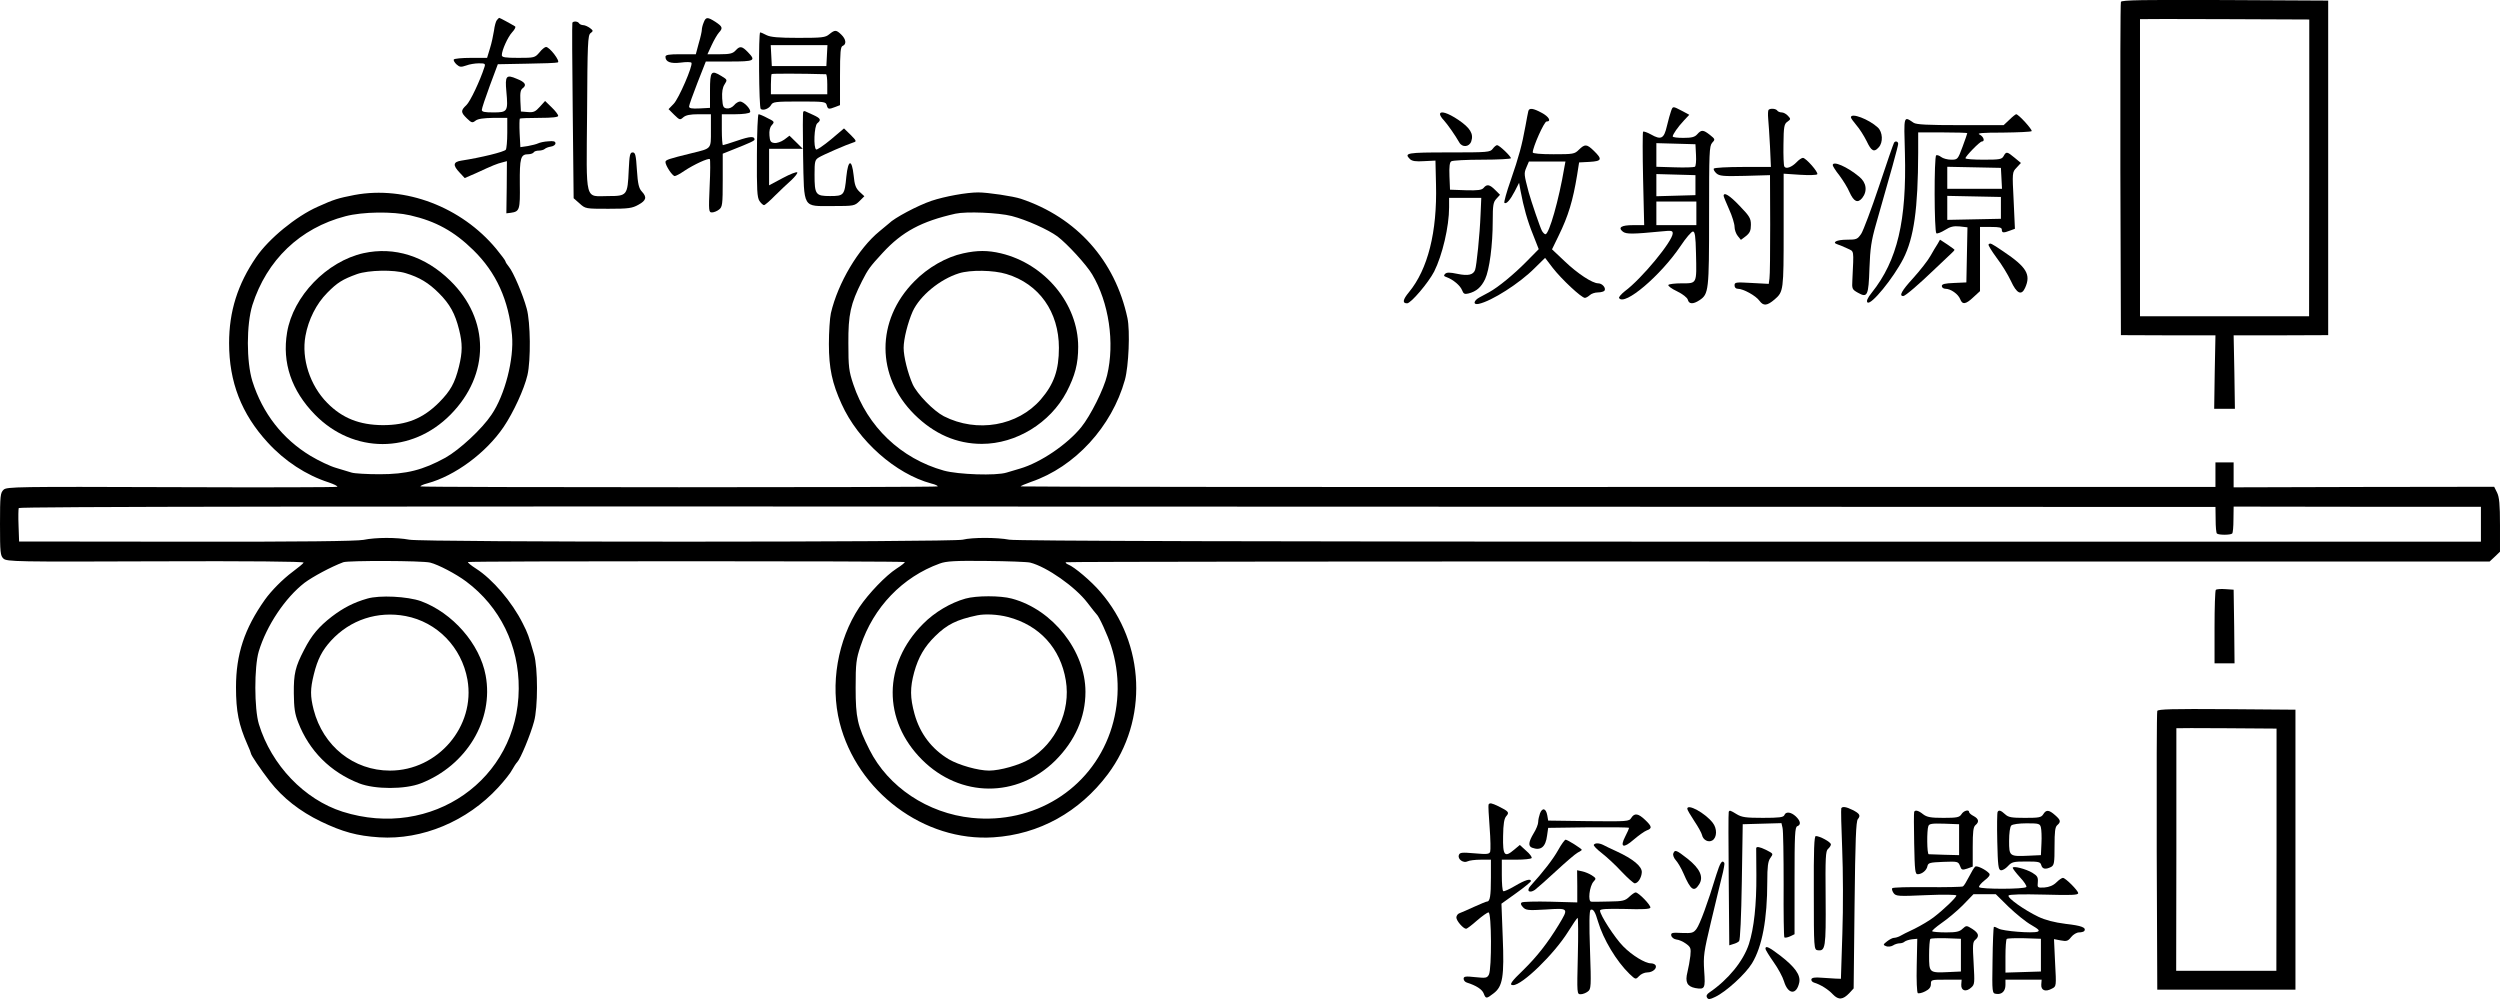 <?xml version="1.0" standalone="no"?>
<!DOCTYPE svg PUBLIC "-//W3C//DTD SVG 20010904//EN"
 "http://www.w3.org/TR/2001/REC-SVG-20010904/DTD/svg10.dtd">
<svg version="1.0" xmlns="http://www.w3.org/2000/svg"
 width="1375pt" height="549.469pt" viewBox="0 0 1375 549.469"
 preserveAspectRatio="xMidYMid meet">
<g transform="translate(-291,859.829) scale(0.1,-0.1)"
fill="#000000" stroke="none">
<g>
<path d="M14575 8588 c-3 -7 -4 -422 -3 -923 l3 -910 260 -1 260 0 -4 -202 -3
-202 57 0 57 0 -3 202 -4 202 260 0 260 1 0 920 0 920 -568 3 c-449 2 -569 0
-572 -10z m1036 -913 l-1 -816 -465 0 -465 0 0 816 c0 448 0 816 0 818 0 1
209 1 465 0 l466 -2 0 -816z"/>
</g>
<g>
<path d="M5643 8488 c-6 -7 -13 -33 -16 -58 -4 -25 -13 -69 -22 -97 l-16 -53
-89 0 c-49 0 -91 -4 -94 -9 -3 -4 4 -17 15 -27 17 -15 24 -16 53 -6 18 7 49
12 70 12 34 0 37 -2 30 -22 -23 -72 -78 -189 -99 -208 -32 -30 -31 -40 3 -73
26 -25 30 -26 48 -12 13 10 44 14 97 15 l77 0 0 -82 c0 -46 -4 -88 -8 -93 -8
-12 -139 -44 -244 -60 -46 -7 -49 -25 -10 -66 l28 -30 60 26 c97 45 118 53
146 60 l26 7 -1 -144 -2 -143 25 3 c48 7 51 16 49 159 -1 143 4 163 47 163 12
0 26 5 29 10 3 6 16 10 29 10 12 0 26 4 32 9 5 5 20 11 34 13 14 2 25 10 25
18 0 11 -10 14 -40 11 -22 -1 -47 -7 -55 -11 -8 -4 -34 -11 -57 -15 l-41 -6
-4 76 c-2 42 -1 79 1 81 2 2 51 4 108 4 71 0 103 4 103 11 0 7 -16 28 -36 47
l-36 35 -29 -32 c-24 -27 -35 -32 -66 -29 l-38 3 -3 59 c-2 46 1 61 14 70 22
17 12 33 -34 51 -58 25 -65 16 -57 -70 10 -110 7 -115 -71 -115 -49 0 -64 3
-64 14 0 8 20 68 44 133 l44 118 159 3 c87 1 164 4 171 7 15 6 -45 85 -65 85
-6 0 -23 -13 -36 -30 -25 -29 -28 -30 -116 -30 -74 0 -91 3 -91 15 0 27 33
100 57 126 14 15 21 29 16 32 -26 16 -84 47 -87 47 -2 0 -8 -6 -13 -12z"/>
</g>
<g>
<path d="M6780 8474 c-6 -14 -10 -32 -10 -40 0 -8 -7 -41 -17 -74 l-16 -60
-84 0 c-64 0 -83 -3 -83 -14 0 -28 28 -39 84 -32 30 4 56 4 59 -1 9 -15 -70
-198 -98 -226 l-28 -29 31 -31 c30 -29 32 -30 50 -14 14 12 37 17 85 17 l67 0
0 -90 c0 -103 5 -97 -105 -124 -130 -32 -145 -37 -145 -49 0 -19 38 -77 51
-77 6 0 29 12 52 28 54 36 133 72 141 65 3 -3 3 -70 -1 -149 -6 -137 -5 -144
13 -144 10 0 28 7 39 16 18 14 20 27 20 161 l0 146 50 20 c101 40 125 51 125
58 0 19 -24 18 -94 -6 -41 -14 -77 -25 -80 -25 -3 0 -6 38 -6 85 l0 85 74 0
c43 0 78 5 81 11 9 13 -33 59 -55 59 -8 0 -24 -9 -33 -21 -11 -12 -27 -19 -40
-17 -19 3 -22 10 -25 55 -2 36 2 60 13 77 16 25 16 26 -17 46 -57 35 -63 27
-63 -80 l0 -95 -57 -3 c-44 -2 -58 0 -58 11 0 7 21 66 46 130 l46 117 129 0
c141 0 148 4 102 52 -32 33 -44 35 -68 8 -15 -16 -31 -20 -86 -20 l-68 0 23
50 c13 28 31 59 40 69 23 25 20 33 -19 59 -44 28 -53 28 -65 -4z"/>
</g>
<g>
<path d="M6058 8473 c-2 -5 -1 -223 2 -486 l5 -479 33 -29 c32 -29 33 -29 158
-29 111 0 131 3 165 22 44 24 48 42 19 73 -16 17 -22 41 -27 118 -5 83 -9 97
-23 97 -15 0 -18 -13 -22 -97 -6 -139 -9 -143 -111 -143 -133 0 -122 -44 -118
456 2 385 4 429 19 440 16 12 15 14 -3 28 -11 8 -28 16 -37 16 -9 0 -20 5 -23
10 -7 12 -32 13 -37 3z"/>
</g>
<g>
<path d="M7471 8410 c-21 -18 -39 -20 -170 -20 -110 0 -153 4 -175 15 -15 8
-31 15 -35 15 -10 0 -7 -414 3 -421 14 -11 46 2 57 22 9 17 23 19 155 19 137
0 146 -1 151 -20 6 -23 11 -24 47 -10 l26 10 0 160 c0 134 3 162 15 166 22 9
18 37 -8 62 -28 27 -35 27 -66 2z m-13 -117 l-3 -58 -150 0 -150 0 -3 58 -3
57 156 0 156 0 -3 -57z m-5 -103 c4 0 7 -25 7 -55 l0 -55 -155 0 -155 0 0 53
c0 30 2 56 4 58 3 3 163 3 299 -1z"/>
</g>
<g>
<path d="M12101 7988 c-5 -13 -15 -50 -23 -83 -16 -70 -32 -78 -88 -46 -20 11
-40 18 -43 15 -3 -3 -3 -120 0 -260 l6 -254 -61 0 c-65 0 -85 -13 -56 -36 19
-14 52 -14 217 2 49 5 57 4 57 -11 0 -43 -172 -251 -263 -318 -20 -16 -35 -33
-32 -38 29 -46 228 123 338 286 29 44 60 80 68 80 11 0 15 -24 17 -120 4 -170
6 -165 -78 -165 -38 0 -71 -4 -74 -9 -3 -5 18 -21 48 -35 31 -15 56 -35 59
-46 6 -25 29 -26 64 -3 51 34 53 51 53 464 0 350 1 384 17 402 17 18 17 20
-12 43 -37 29 -47 30 -70 4 -14 -16 -31 -20 -77 -20 -32 0 -58 3 -58 8 0 11
29 53 62 88 l29 31 -41 22 c-50 26 -49 26 -59 -1z m137 -242 c2 -33 -1 -62 -6
-65 -6 -3 -55 -5 -111 -3 l-101 3 0 65 0 65 108 -3 107 -3 3 -59z m-3 -166 l0
-55 -107 -3 -108 -3 0 61 0 61 108 -3 107 -3 0 -55z m5 -155 l0 -65 -110 0
-110 0 0 65 0 65 110 0 110 0 0 -65z"/>
</g>
<g>
<path d="M11316 7988 c-2 -7 -9 -44 -16 -83 -19 -105 -36 -168 -81 -298 -23
-65 -38 -121 -35 -124 10 -10 32 15 57 63 l24 47 8 -44 c17 -91 38 -166 69
-242 l31 -79 -69 -70 c-67 -68 -153 -139 -204 -167 -14 -7 -37 -20 -52 -28
-34 -18 -38 -43 -5 -36 71 15 226 114 308 197 l57 56 42 -55 c48 -62 158 -165
177 -165 6 0 18 7 27 15 8 8 28 15 45 15 16 0 33 5 36 10 9 15 -13 40 -35 40
-32 0 -114 54 -184 121 l-70 66 36 74 c54 110 79 194 102 334 l11 70 58 3 c67
4 71 14 24 60 -40 39 -50 39 -83 7 -24 -24 -31 -25 -139 -25 -73 0 -115 4
-115 10 0 29 63 170 76 170 28 0 13 27 -27 48 -46 25 -68 28 -73 10z m198
-310 c-30 -179 -84 -368 -104 -368 -5 0 -13 8 -19 18 -11 20 -59 162 -73 212
-26 99 -27 104 -13 137 l14 33 100 0 101 0 -6 -32z"/>
</g>
<g>
<path d="M12637 7994 c-3 -4 -4 -25 -2 -48 2 -22 7 -92 10 -153 l5 -113 -154
0 c-85 0 -157 -4 -160 -9 -3 -4 3 -16 14 -26 17 -15 37 -17 157 -14 l138 4 1
-270 c0 -148 -1 -283 -4 -299 l-4 -29 -94 5 c-87 5 -94 4 -94 -13 0 -12 7 -19
18 -19 30 0 99 -38 119 -66 22 -30 42 -28 84 8 48 42 49 48 49 379 l0 312 90
-6 c49 -3 92 -2 95 3 7 11 -63 90 -79 90 -7 0 -23 -11 -35 -24 -26 -27 -58
-39 -67 -24 -4 5 -6 60 -5 121 1 100 4 114 22 126 18 13 19 15 3 32 -10 11
-25 19 -35 19 -10 0 -21 5 -24 10 -7 11 -38 14 -48 4z"/>
</g>
<g>
<path d="M7328 7984 c-3 -2 -3 -111 -1 -242 6 -296 -5 -277 163 -277 117 0
120 1 147 27 l27 27 -26 24 c-21 20 -28 37 -33 91 -10 91 -30 88 -40 -6 -10
-104 -13 -108 -90 -108 -79 0 -85 8 -85 118 0 72 2 81 23 94 22 14 153 71 191
83 18 5 17 9 -16 42 l-36 35 -72 -61 c-40 -33 -77 -58 -81 -55 -16 9 -11 130
6 144 23 19 19 27 -22 46 -21 10 -41 19 -44 20 -3 2 -8 1 -11 -2z"/>
</g>
<g>
<path d="M10830 7970 c0 -6 9 -21 21 -33 20 -22 63 -83 85 -122 16 -29 55 -26
66 6 14 41 -6 74 -71 118 -58 39 -101 52 -101 31z"/>
</g>
<g>
<path d="M7073 7743 c-1 -188 1 -230 14 -250 8 -12 20 -23 25 -23 5 0 33 24
61 53 29 28 69 67 90 85 20 19 35 38 32 42 -3 5 -39 -9 -80 -31 l-75 -40 0
100 0 101 92 0 93 0 -36 36 -37 36 -29 -22 c-17 -12 -41 -20 -54 -18 -20 2
-25 10 -27 41 -2 26 2 45 13 57 16 18 15 20 -24 39 -22 12 -44 21 -49 21 -4 0
-9 -102 -9 -227z"/>
</g>
<g>
<path d="M13962 7940 l-32 -30 -238 0 c-181 0 -242 3 -257 13 -56 38 -54 43
-48 -166 10 -373 -41 -591 -182 -768 -24 -30 -31 -47 -24 -54 19 -18 142 133
197 240 59 116 81 275 82 583 l0 112 135 0 c74 0 135 -2 135 -4 0 -3 -12 -37
-26 -75 -26 -70 -27 -71 -63 -71 -20 0 -45 7 -55 15 -10 8 -23 12 -27 9 -12
-7 -11 -421 1 -429 5 -3 26 5 47 18 30 19 47 23 81 20 l43 -5 -3 -152 -3 -151
-67 -3 c-52 -2 -68 -6 -68 -17 0 -8 9 -15 20 -15 29 0 70 -29 81 -57 12 -32
31 -29 73 11 l36 33 0 177 0 176 60 0 c47 0 60 -3 60 -15 0 -18 9 -19 45 -5
l27 10 -7 155 c-8 155 -8 156 16 181 l24 26 -35 29 c-41 34 -46 35 -60 9 -10
-18 -21 -20 -110 -20 -55 0 -100 3 -100 8 0 11 79 92 90 92 19 0 10 27 -12 38
-18 8 12 11 128 11 83 1 154 4 158 8 6 7 -72 93 -85 93 -3 0 -20 -13 -37 -30z
m-44 -322 l3 -58 -151 0 -150 0 0 60 0 61 148 -3 147 -3 3 -57z m-3 -163 l0
-60 -147 -3 -148 -3 0 66 0 66 148 -3 147 -3 0 -60z"/>
</g>
<g>
<path d="M13090 7953 c0 -5 14 -24 30 -43 17 -19 42 -59 56 -87 27 -57 41 -64
67 -35 25 27 22 84 -5 109 -50 46 -148 83 -148 56z"/>
</g>
<g>
<path d="M13327 7813 c-3 -5 -40 -111 -82 -238 -42 -126 -87 -245 -98 -262
-21 -31 -26 -33 -79 -33 -56 0 -86 -15 -51 -26 10 -3 34 -13 53 -22 39 -19 36
-1 28 -174 -3 -49 -1 -52 31 -70 52 -29 58 -17 63 135 4 109 10 151 36 242 77
268 122 430 122 442 0 14 -16 18 -23 6z"/>
</g>
<g>
<path d="M11120 7780 c-14 -19 -26 -20 -242 -20 -232 0 -247 -3 -213 -37 12
-11 32 -14 78 -11 l62 3 3 -130 c7 -263 -45 -468 -149 -594 -34 -41 -37 -61
-10 -61 21 0 117 113 149 175 45 90 82 247 82 353 l0 52 89 0 88 0 -4 -92 c-4
-108 -22 -283 -30 -304 -10 -28 -39 -34 -97 -22 -43 9 -59 9 -68 0 -9 -9 -7
-13 8 -18 36 -13 75 -46 85 -71 8 -21 14 -24 35 -19 44 11 71 35 92 79 24 51
42 188 42 321 0 86 3 103 20 121 l20 22 -26 26 c-31 31 -46 34 -64 12 -10 -12
-31 -15 -99 -13 l-86 3 -3 74 c-2 53 1 77 10 82 7 5 84 9 171 9 86 0 157 4
157 8 0 11 -64 72 -76 72 -5 0 -16 -9 -24 -20z"/>
</g>
<g>
<path d="M12990 7690 c0 -5 16 -31 37 -57 20 -27 45 -67 55 -91 24 -53 45 -63
70 -33 30 38 24 85 -17 118 -65 54 -145 89 -145 63z"/>
</g>
<g>
<path d="M4860 7526 c-92 -18 -112 -24 -203 -65 -119 -53 -268 -175 -338 -277
-102 -149 -149 -298 -149 -473 0 -214 68 -389 212 -546 94 -103 212 -180 336
-220 29 -10 50 -20 47 -24 -4 -3 -414 -4 -911 -2 -854 3 -906 2 -924 -14 -18
-17 -20 -32 -20 -190 0 -157 2 -173 19 -189 18 -17 72 -18 838 -15 510 2 816
-1 813 -7 -2 -5 -30 -28 -61 -51 -55 -41 -117 -104 -152 -153 -113 -160 -159
-300 -159 -482 0 -133 15 -206 63 -315 11 -24 19 -45 19 -48 0 -10 54 -89 104
-154 71 -91 165 -165 281 -221 119 -57 198 -79 321 -87 236 -15 483 88 654
274 34 37 69 81 77 98 9 16 21 35 28 42 17 16 73 151 92 222 22 77 22 296 0
371 -29 101 -34 115 -62 170 -59 118 -166 243 -257 301 -27 17 -47 34 -44 36
6 6 2396 6 2402 0 3 -2 -18 -19 -45 -36 -59 -38 -154 -137 -205 -213 -119
-180 -161 -424 -108 -634 96 -380 465 -656 846 -631 251 16 473 139 629 347
223 298 206 718 -41 1003 -49 58 -144 138 -176 150 -10 4 -17 10 -14 13 3 3
1766 5 3919 4 l3912 0 29 27 28 27 0 146 c0 115 -4 154 -16 179 l-16 32 -716
-1 -717 -2 0 69 0 68 -50 0 -50 0 0 -67 0 -68 -3283 0 c-1806 -1 -3286 1
-3288 3 -2 2 23 13 57 25 241 82 444 303 516 561 21 76 29 269 14 340 -68 317
-279 553 -586 656 -42 14 -182 35 -235 35 -64 0 -184 -22 -256 -46 -77 -26
-206 -95 -234 -124 -3 -3 -27 -23 -53 -44 -115 -94 -228 -283 -267 -450 -6
-27 -11 -104 -11 -170 0 -133 18 -216 70 -330 91 -202 297 -384 493 -437 22
-5 38 -13 35 -16 -7 -6 -2837 -6 -2844 0 -3 3 15 11 38 17 151 41 322 167 419
310 54 80 113 208 131 285 19 81 17 292 -4 366 -21 78 -75 203 -98 230 -10 12
-19 26 -19 30 0 4 -23 35 -51 69 -191 230 -500 348 -779 296z m306 -112 c140
-32 242 -88 347 -191 127 -124 195 -276 213 -468 12 -131 -39 -330 -113 -438
-52 -78 -175 -192 -253 -236 -124 -68 -214 -91 -362 -91 -69 0 -138 4 -154 9
-16 5 -55 17 -86 26 -32 9 -95 39 -140 66 -154 93 -264 234 -320 411 -33 107
-33 311 0 418 79 248 262 424 512 489 95 25 261 27 356 5z m3309 -4 c81 -21
199 -74 251 -112 54 -41 159 -155 191 -209 92 -154 125 -376 82 -555 -17 -74
-91 -222 -142 -285 -77 -95 -224 -195 -337 -228 -25 -7 -58 -17 -74 -22 -57
-18 -266 -11 -345 11 -236 66 -420 241 -498 475 -24 72 -27 95 -27 225 -1 159
12 217 75 342 33 65 43 79 114 156 107 116 213 173 400 215 59 13 236 6 310
-13z m6621 -1670 c0 -38 3 -73 7 -76 9 -9 75 -9 84 0 4 3 7 38 7 77 l1 71 680
-1 680 0 0 -96 0 -96 -4020 0 c-2702 0 -4038 4 -4074 11 -68 13 -204 13 -256
0 -57 -14 -2972 -15 -3044 0 -70 13 -184 13 -252 -1 -37 -7 -345 -11 -974 -10
l-920 1 -3 87 c-2 47 -1 91 1 97 3 8 1729 10 6043 8 l6039 -2 1 -70z m-9820
-236 c44 -11 142 -62 198 -104 186 -139 291 -352 289 -590 -3 -499 -479 -831
-969 -676 -210 67 -391 256 -460 481 -26 85 -26 315 -1 400 43 143 146 296
252 378 44 33 146 88 213 113 26 10 435 9 478 -2z m3300 0 c91 -23 248 -133
315 -221 24 -32 47 -60 50 -63 13 -10 61 -115 80 -174 50 -154 48 -323 -5
-475 -110 -315 -419 -506 -761 -471 -243 25 -460 170 -563 375 -66 131 -76
176 -76 340 0 136 3 158 27 230 71 214 231 380 436 454 35 13 84 16 256 14
116 -1 225 -5 241 -9z"/>
<g>
<path d="M4910 7206 c-203 -45 -388 -237 -421 -436 -28 -167 24 -320 153 -452
211 -216 533 -216 746 0 217 220 217 523 -2 737 -138 135 -307 188 -476 151z
m231 -110 c76 -23 126 -53 183 -110 60 -60 89 -112 111 -201 19 -76 19 -123
-1 -204 -23 -91 -46 -132 -109 -196 -89 -89 -179 -125 -310 -125 -128 1 -222
38 -305 122 -95 96 -143 243 -120 369 16 89 60 177 120 237 55 56 84 74 164
103 63 22 202 25 267 5z"/>
</g>
<g>
<path d="M8208 7205 c-93 -20 -195 -78 -270 -155 -211 -214 -210 -521 1 -731
109 -108 233 -162 371 -162 189 0 376 115 466 285 47 91 64 155 64 249 0 235
-182 456 -425 514 -72 17 -130 17 -207 0z m238 -114 c179 -54 288 -208 288
-406 0 -122 -27 -199 -99 -283 -127 -147 -351 -186 -534 -93 -56 29 -146 121
-171 175 -27 61 -50 152 -50 201 0 49 23 140 50 201 40 86 149 176 254 209 63
20 191 18 262 -4z"/>
</g>
<g>
<path d="M4930 5306 c-74 -21 -132 -51 -195 -99 -72 -56 -111 -102 -152 -182
-49 -94 -58 -132 -57 -240 1 -80 5 -112 24 -160 61 -157 177 -273 335 -335 87
-34 253 -34 340 0 251 98 402 349 356 594 -32 173 -182 344 -356 408 -74 26
-227 34 -295 14z m211 -96 c173 -33 308 -171 340 -350 45 -256 -162 -500 -426
-500 -200 0 -368 134 -420 335 -19 75 -19 113 1 194 21 85 46 132 95 186 106
115 256 164 410 135z"/>
</g>
<g>
<path d="M8220 5306 c-82 -23 -170 -75 -233 -139 -221 -221 -223 -530 -6 -747
210 -210 523 -212 733 -5 109 109 166 238 166 378 0 225 -180 453 -405 513
-62 17 -195 17 -255 0z m233 -101 c174 -45 290 -172 319 -349 28 -169 -55
-347 -201 -434 -55 -32 -161 -62 -221 -62 -60 0 -166 30 -221 62 -94 56 -159
141 -189 249 -25 91 -25 145 -2 230 23 83 57 141 115 198 66 65 118 91 232
115 44 9 114 5 168 -9z"/>
</g>
</g>
<g>
<path d="M12390 7521 c0 -4 14 -38 30 -74 17 -37 30 -80 30 -96 0 -16 8 -39
18 -51 l17 -21 28 21 c21 17 27 30 27 62 0 35 -7 47 -62 104 -55 58 -88 78
-88 55z"/>
</g>
<g>
<path d="M13567 7257 c-8 -12 -26 -42 -40 -67 -14 -25 -57 -80 -96 -123 -62
-68 -78 -97 -53 -97 11 0 89 67 175 150 43 41 85 81 93 88 8 7 14 15 14 16 0
2 -18 15 -40 30 l-40 26 -13 -23z"/>
</g>
<g>
<path d="M13847 7254 c-3 -4 17 -36 44 -73 28 -36 63 -94 79 -128 32 -70 58
-82 78 -38 33 73 9 114 -119 200 -71 48 -72 48 -82 39z"/>
</g>
<g>
<path d="M15097 5354 c-4 -4 -7 -97 -7 -206 l0 -198 55 0 55 0 -2 203 -3 202
-45 3 c-25 2 -49 0 -53 -4z"/>
</g>
<g>
<path d="M14775 4688 c-3 -7 -4 -355 -3 -773 l3 -760 380 0 380 0 0 770 0 770
-378 3 c-297 2 -379 0 -382 -10z m656 -763 l-1 -666 -275 0 -276 0 1 665 c0
366 0 667 0 669 0 1 124 1 275 0 l276 -2 0 -666z"/>
</g>
<g>
<path d="M11097 4173 c-2 -5 1 -61 6 -126 5 -64 6 -125 3 -133 -5 -14 -18 -15
-86 -9 -69 6 -81 5 -86 -9 -9 -23 25 -47 48 -35 9 5 42 9 72 9 l56 0 0 -99 c0
-100 -5 -131 -21 -131 -4 0 -36 -13 -71 -29 -35 -16 -71 -32 -80 -35 -10 -3
-18 -14 -18 -24 0 -18 38 -62 54 -62 4 0 31 20 59 45 29 25 57 45 64 45 17 0
18 -311 2 -342 -10 -19 -17 -20 -75 -14 -54 6 -64 4 -64 -9 0 -9 8 -18 18 -21
51 -16 83 -37 92 -59 12 -31 15 -31 55 0 50 38 59 91 50 310 l-7 183 81 58
c45 32 81 62 81 66 0 16 -31 7 -87 -26 -32 -19 -61 -32 -65 -29 -5 2 -8 42 -8
89 l0 84 79 0 c44 0 82 4 85 9 3 5 -10 23 -30 40 l-35 32 -31 -26 c-53 -45
-63 -33 -61 74 1 69 6 98 18 111 18 20 12 26 -44 54 -38 18 -48 20 -54 9z"/>
</g>
<g>
<path d="M12190 4150 c0 -6 18 -36 39 -68 21 -31 40 -66 42 -76 6 -28 35 -43
57 -30 26 16 27 65 2 97 -42 54 -140 107 -140 77z"/>
</g>
<g>
<path d="M13037 4153 c-2 -5 0 -105 5 -223 5 -120 6 -326 1 -465 l-8 -250 -30
1 c-16 1 -52 3 -79 5 -33 3 -51 0 -53 -8 -3 -7 4 -16 14 -19 37 -11 79 -38
104 -65 31 -32 55 -30 91 8 l23 25 5 457 c4 362 8 461 18 474 17 20 10 31 -30
51 -34 17 -55 20 -61 9z"/>
</g>
<g>
<path d="M11380 4125 c-5 -14 -10 -36 -10 -48 0 -12 -11 -40 -25 -62 -28 -47
-31 -70 -9 -79 48 -18 75 3 83 67 l6 42 223 3 c122 1 222 0 222 -3 0 -3 -9
-24 -21 -47 -31 -60 -11 -68 46 -18 27 23 59 46 72 51 31 11 29 22 -9 58 -38
36 -58 39 -76 11 -12 -20 -21 -20 -235 -18 l-222 3 -5 29 c-7 39 -27 44 -40
11z"/>
</g>
<g>
<path d="M12418 4133 c-2 -5 -2 -171 0 -371 l3 -363 22 7 c12 3 27 10 32 16 6
5 12 134 15 326 l5 317 106 3 107 3 6 -26 c4 -15 6 -155 6 -312 -1 -156 1
-287 4 -290 3 -4 17 -1 31 5 l25 12 0 294 c0 252 2 295 15 300 22 8 18 29 -8
54 -27 25 -55 28 -63 7 -5 -12 -28 -15 -118 -15 -93 0 -116 3 -144 20 -36 22
-39 23 -44 13z"/>
</g>
<g>
<path d="M13438 4133 c-2 -5 -2 -83 0 -175 3 -150 5 -168 20 -168 24 1 49 22
53 45 4 18 14 20 87 23 80 3 82 2 92 -22 8 -23 12 -24 40 -15 l30 11 0 108 c0
83 3 110 15 120 22 18 18 35 -10 50 -14 7 -25 17 -25 22 0 16 -30 8 -42 -12
-11 -17 -24 -20 -99 -20 -71 0 -91 4 -112 20 -26 21 -44 25 -49 13z m247 -153
l0 -85 -80 2 c-44 1 -83 3 -87 3 -10 0 -11 132 -2 155 5 13 20 15 88 13 l81
-3 0 -85z"/>
</g>
<g>
<path d="M13897 4133 c-3 -5 -4 -78 -2 -163 3 -132 6 -155 19 -158 9 -2 26 8
39 22 22 24 31 26 102 26 68 0 77 -2 82 -20 6 -22 24 -25 54 -10 17 10 19 22
19 114 0 80 3 106 15 116 21 18 19 28 -12 55 -34 30 -49 31 -65 5 -11 -18 -24
-20 -101 -20 -74 0 -91 3 -109 20 -23 21 -34 25 -41 13z m238 -86 c3 -12 5
-52 3 -87 l-3 -65 -65 -3 c-108 -5 -110 -4 -110 81 0 43 5 78 12 85 7 7 42 12
85 12 67 0 73 -2 78 -23z"/>
</g>
<g>
<path d="M12886 3687 c0 -305 1 -312 21 -315 43 -6 46 13 44 287 -2 223 0 259
13 270 9 8 16 19 16 25 0 13 -61 46 -83 46 -9 0 -12 -73 -11 -313z"/>
</g>
<g>
<path d="M11480 3923 c-28 -50 -81 -119 -152 -197 -25 -27 -7 -43 24 -22 12 9
65 56 117 104 52 48 104 93 117 100 13 7 24 14 24 16 0 6 -79 56 -89 56 -5 0
-24 -26 -41 -57z"/>
</g>
<g>
<path d="M11676 3952 c-3 -5 17 -25 44 -46 27 -21 76 -66 109 -102 33 -35 66
-64 72 -64 18 0 38 32 39 62 0 32 -48 72 -139 114 -31 14 -64 30 -73 35 -22
11 -45 12 -52 1z"/>
</g>
<g>
<path d="M12569 3933 c0 -5 0 -71 1 -148 1 -163 -13 -292 -41 -379 -31 -94
-113 -195 -217 -266 -15 -10 -19 -19 -13 -29 7 -11 15 -10 44 4 60 28 167 126
203 185 56 92 84 242 84 450 0 81 4 111 16 128 18 26 19 24 -23 46 -35 17 -53
20 -54 9z"/>
</g>
<g>
<path d="M12113 3904 c-3 -8 3 -25 14 -37 11 -12 30 -44 42 -72 40 -93 58
-105 86 -61 26 40 6 86 -63 141 -63 49 -70 52 -79 29z"/>
</g>
<g>
<path d="M12350 3788 c-47 -156 -91 -274 -109 -298 -17 -23 -25 -25 -81 -23
-54 3 -61 1 -58 -15 2 -9 14 -19 28 -21 14 -1 38 -12 53 -23 26 -19 28 -25 24
-67 -3 -25 -10 -65 -16 -89 -14 -55 -2 -79 43 -88 53 -9 56 -3 49 95 -5 82 -2
103 37 267 23 99 51 210 60 249 10 38 16 73 14 77 -12 19 -23 3 -44 -64z"/>
</g>
<g>
<path d="M13774 3832 c-6 -4 -21 -29 -34 -55 -14 -27 -28 -51 -34 -54 -5 -3
-93 -5 -197 -4 -103 1 -189 -1 -192 -6 -3 -5 1 -17 8 -27 13 -17 25 -18 180
-11 96 4 165 3 165 -2 0 -11 -70 -78 -125 -120 -22 -17 -69 -45 -105 -63 -36
-17 -73 -35 -82 -41 -10 -5 -24 -9 -32 -9 -7 0 -24 -9 -37 -19 -23 -18 -23
-20 -5 -27 10 -4 27 -2 37 4 10 7 27 12 37 12 10 0 22 4 27 9 6 5 24 11 40 13
l30 3 -3 -147 c-2 -82 1 -149 6 -152 5 -3 24 1 41 10 22 11 31 23 31 40 0 24
2 24 84 24 l85 0 -2 -27 c-2 -34 26 -43 55 -16 19 17 19 25 13 133 -6 100 -5
118 9 129 24 20 19 37 -16 60 -32 20 -33 20 -54 1 -16 -16 -35 -20 -90 -20
-39 0 -73 3 -77 6 -3 3 20 23 51 45 31 21 84 65 117 98 l59 61 62 0 61 0 71
-70 c40 -38 95 -83 124 -99 41 -24 48 -31 35 -37 -28 -10 -192 3 -215 17 -12
7 -23 11 -26 9 -2 -3 -6 -86 -7 -185 -3 -179 -2 -180 20 -183 31 -5 51 15 51
49 l0 29 99 0 100 0 -2 -27 c-2 -32 23 -42 59 -22 24 12 24 13 17 142 l-6 130
37 -7 c32 -6 40 -4 57 18 12 15 31 26 44 26 13 0 26 4 29 8 11 19 -15 29 -103
39 -63 8 -112 21 -150 39 -77 37 -172 104 -164 117 4 6 73 8 194 5 151 -4 189
-3 189 8 0 14 -70 84 -84 84 -6 0 -22 -11 -36 -25 -17 -17 -40 -26 -66 -28
-38 -2 -39 -1 -36 29 2 27 -2 35 -30 52 -35 21 -108 40 -108 27 0 -4 18 -28
40 -52 23 -24 38 -48 35 -53 -8 -13 -252 -13 -260 -1 -3 5 11 22 30 37 24 18
32 30 26 38 -17 20 -67 45 -77 38z m-79 -487 l0 -90 -65 -3 c-110 -5 -110 -5
-110 92 0 45 3 86 7 90 4 4 43 5 88 4 l80 -3 0 -90z m440 0 l0 -90 -97 -3 -98
-3 0 89 c0 49 3 92 7 96 4 4 48 5 98 4 l90 -3 0 -90z"/>
</g>
<g>
<path d="M11585 3723 l0 -88 -147 4 c-80 2 -152 0 -158 -4 -8 -5 -6 -13 6 -26
16 -17 27 -19 126 -13 127 8 127 9 71 -84 -62 -102 -120 -175 -193 -247 -69
-66 -82 -85 -58 -85 50 0 225 170 302 293 26 42 50 77 53 77 3 0 4 -94 1 -210
-5 -209 -5 -210 16 -210 11 0 29 7 39 15 18 13 19 26 12 228 -5 142 -4 216 3
221 14 8 26 -11 41 -64 29 -98 101 -218 173 -288 34 -32 34 -32 53 -12 10 11
30 20 45 20 30 0 56 23 45 40 -3 5 -14 10 -25 10 -32 0 -104 44 -152 93 -46
46 -128 173 -128 197 0 9 36 11 137 9 96 -3 137 -1 140 7 4 13 -65 84 -81 84
-6 0 -21 -11 -35 -24 -23 -22 -36 -25 -111 -26 -47 -1 -91 -2 -98 -1 -20 1
-10 85 12 110 16 17 15 19 -9 35 -14 9 -38 19 -53 22 l-28 6 1 -89z"/>
</g>
<g>
<path d="M12620 3380 c0 -5 20 -38 44 -72 25 -35 51 -83 58 -107 22 -73 69
-77 84 -6 8 41 -24 85 -104 147 -63 48 -82 57 -82 38z"/>
</g>
</g>
</svg>
